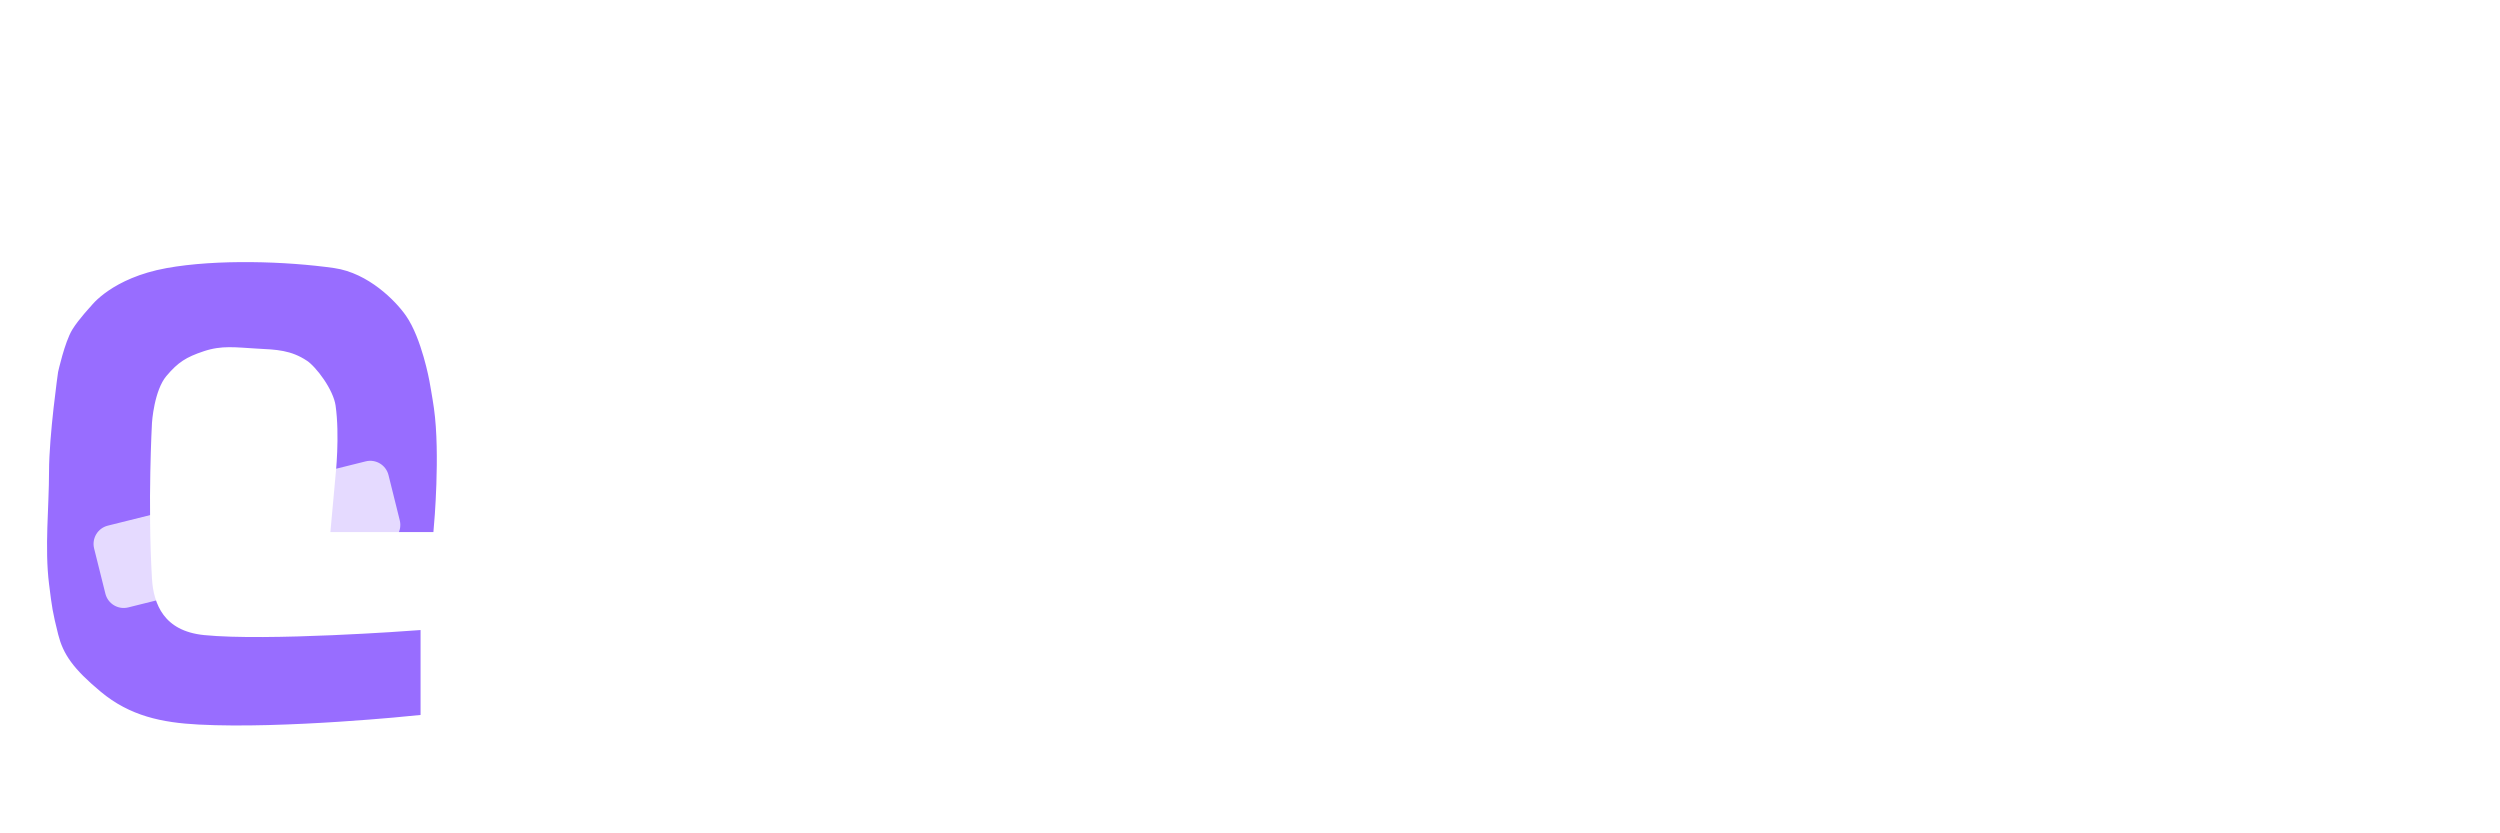 <svg width="93" height="31" viewBox="0 0 93 31" fill="none" xmlns="http://www.w3.org/2000/svg">
<path d="M22.078 27H25.578V17.562H35.266V14.609H25.578V7.469H36.156V4.453H22.078V27ZM38.797 27H42.172V17.203C42.172 14.75 43.516 13.328 45.688 13.328C46.344 13.328 46.938 13.406 47.203 13.516V10.375C46.938 10.328 46.516 10.25 46.031 10.25C44.156 10.25 42.781 11.453 42.25 13.375H42.172V10.562H38.797V27ZM55.641 27.328C60.344 27.328 63.438 24.078 63.438 18.781V18.75C63.438 13.484 60.312 10.25 55.625 10.25C50.953 10.25 47.844 13.5 47.844 18.75V18.781C47.844 24.062 50.922 27.328 55.641 27.328ZM55.656 24.5C53.016 24.5 51.297 22.422 51.297 18.781V18.75C51.297 15.156 53.031 13.078 55.625 13.078C58.266 13.078 59.984 15.156 59.984 18.75V18.781C59.984 22.406 58.297 24.5 55.656 24.5ZM66.047 27H69.422V17.422C69.422 14.859 70.953 13.141 73.328 13.141C75.672 13.141 76.828 14.531 76.828 17V27H80.219V16.359C80.219 12.578 78.141 10.25 74.531 10.25C72.047 10.25 70.359 11.375 69.5 13.047H69.422V10.562H66.047V27ZM89.25 27.328C89.938 27.328 90.578 27.25 90.969 27.188V24.578C90.719 24.609 90.422 24.641 90.062 24.641C88.641 24.641 87.891 24.141 87.891 22.469V13.25H90.969V10.562H87.891V6.281H84.438V10.562H82.078V13.25H84.438V22.672C84.438 25.953 86 27.328 89.25 27.328Z" fill="white"/>
<path d="M7.495 12.831C6.815 13.058 6.464 13.273 5.996 13.83C5.478 14.445 5.404 15.715 5.404 15.715C5.404 15.715 5.238 18.712 5.404 21.543C5.464 22.557 5.904 23.707 7.569 23.874C9.941 24.111 15.395 23.707 15.395 23.707V25.039V26.371C15.395 26.371 10.566 26.871 7.402 26.704C6.064 26.634 4.935 26.397 3.906 25.539C2.907 24.706 2.574 24.207 2.407 23.541C2.199 22.709 2.18 22.555 2.078 21.737L2.074 21.709C1.907 20.377 2.074 18.878 2.074 17.546C2.074 16.214 2.407 13.883 2.407 13.883C2.407 13.883 2.647 12.806 2.907 12.385C3.125 12.03 3.573 11.552 3.573 11.552C3.573 11.552 4.291 10.574 6.237 10.22C8.068 9.887 10.64 9.969 12.398 10.22C13.563 10.387 14.527 11.357 14.895 11.885C15.448 12.678 15.728 14.216 15.728 14.216C15.728 14.216 15.839 14.824 15.894 15.215C16.132 16.89 15.894 19.544 15.894 19.544L12.564 19.544L12.731 17.713C12.731 17.713 12.897 16.214 12.731 15.049C12.633 14.369 11.947 13.473 11.565 13.217C10.897 12.769 10.293 12.756 9.567 12.718C8.785 12.676 8.237 12.582 7.495 12.831Z" fill="url(#paint0_linear_601_12)" stroke="url(#paint1_linear_601_12)" stroke-width="0.5"/>
<g filter="url(#filter0_b_601_12)">
<path d="M4.77 22.596L14.361 20.204C14.737 20.111 14.965 19.731 14.871 19.356L14.452 17.672C14.358 17.297 13.978 17.069 13.603 17.163L4.011 19.554C3.636 19.648 3.408 20.028 3.501 20.403L3.921 22.086C4.015 22.461 4.395 22.689 4.77 22.596Z" fill="white" fill-opacity="0.75"/>
</g>
<defs>
<filter id="filter0_b_601_12" x="-0.52" y="13.142" width="19.412" height="13.475" filterUnits="userSpaceOnUse" color-interpolation-filters="sRGB">
<feFlood flood-opacity="0" result="BackgroundImageFix"/>
<feGaussianBlur in="BackgroundImageFix" stdDeviation="2"/>
<feComposite in2="SourceAlpha" operator="in" result="effect1_backgroundBlur_601_12"/>
<feBlend mode="normal" in="SourceGraphic" in2="effect1_backgroundBlur_601_12" result="shape"/>
</filter>
<linearGradient id="paint0_linear_601_12" x1="13.291" y1="9.163" x2="3.148" y2="17.012" gradientUnits="userSpaceOnUse">
<stop stop-color="#986dff"/>
<stop offset="1" stop-color="#986dff"/>
</linearGradient>
<linearGradient id="paint1_linear_601_12" x1="13.291" y1="9.163" x2="3.148" y2="17.012" gradientUnits="userSpaceOnUse">
<stop stop-color="#986dff"/>
<stop offset="1" stop-color="#986dff"/>
</linearGradient>
</defs>
</svg>
